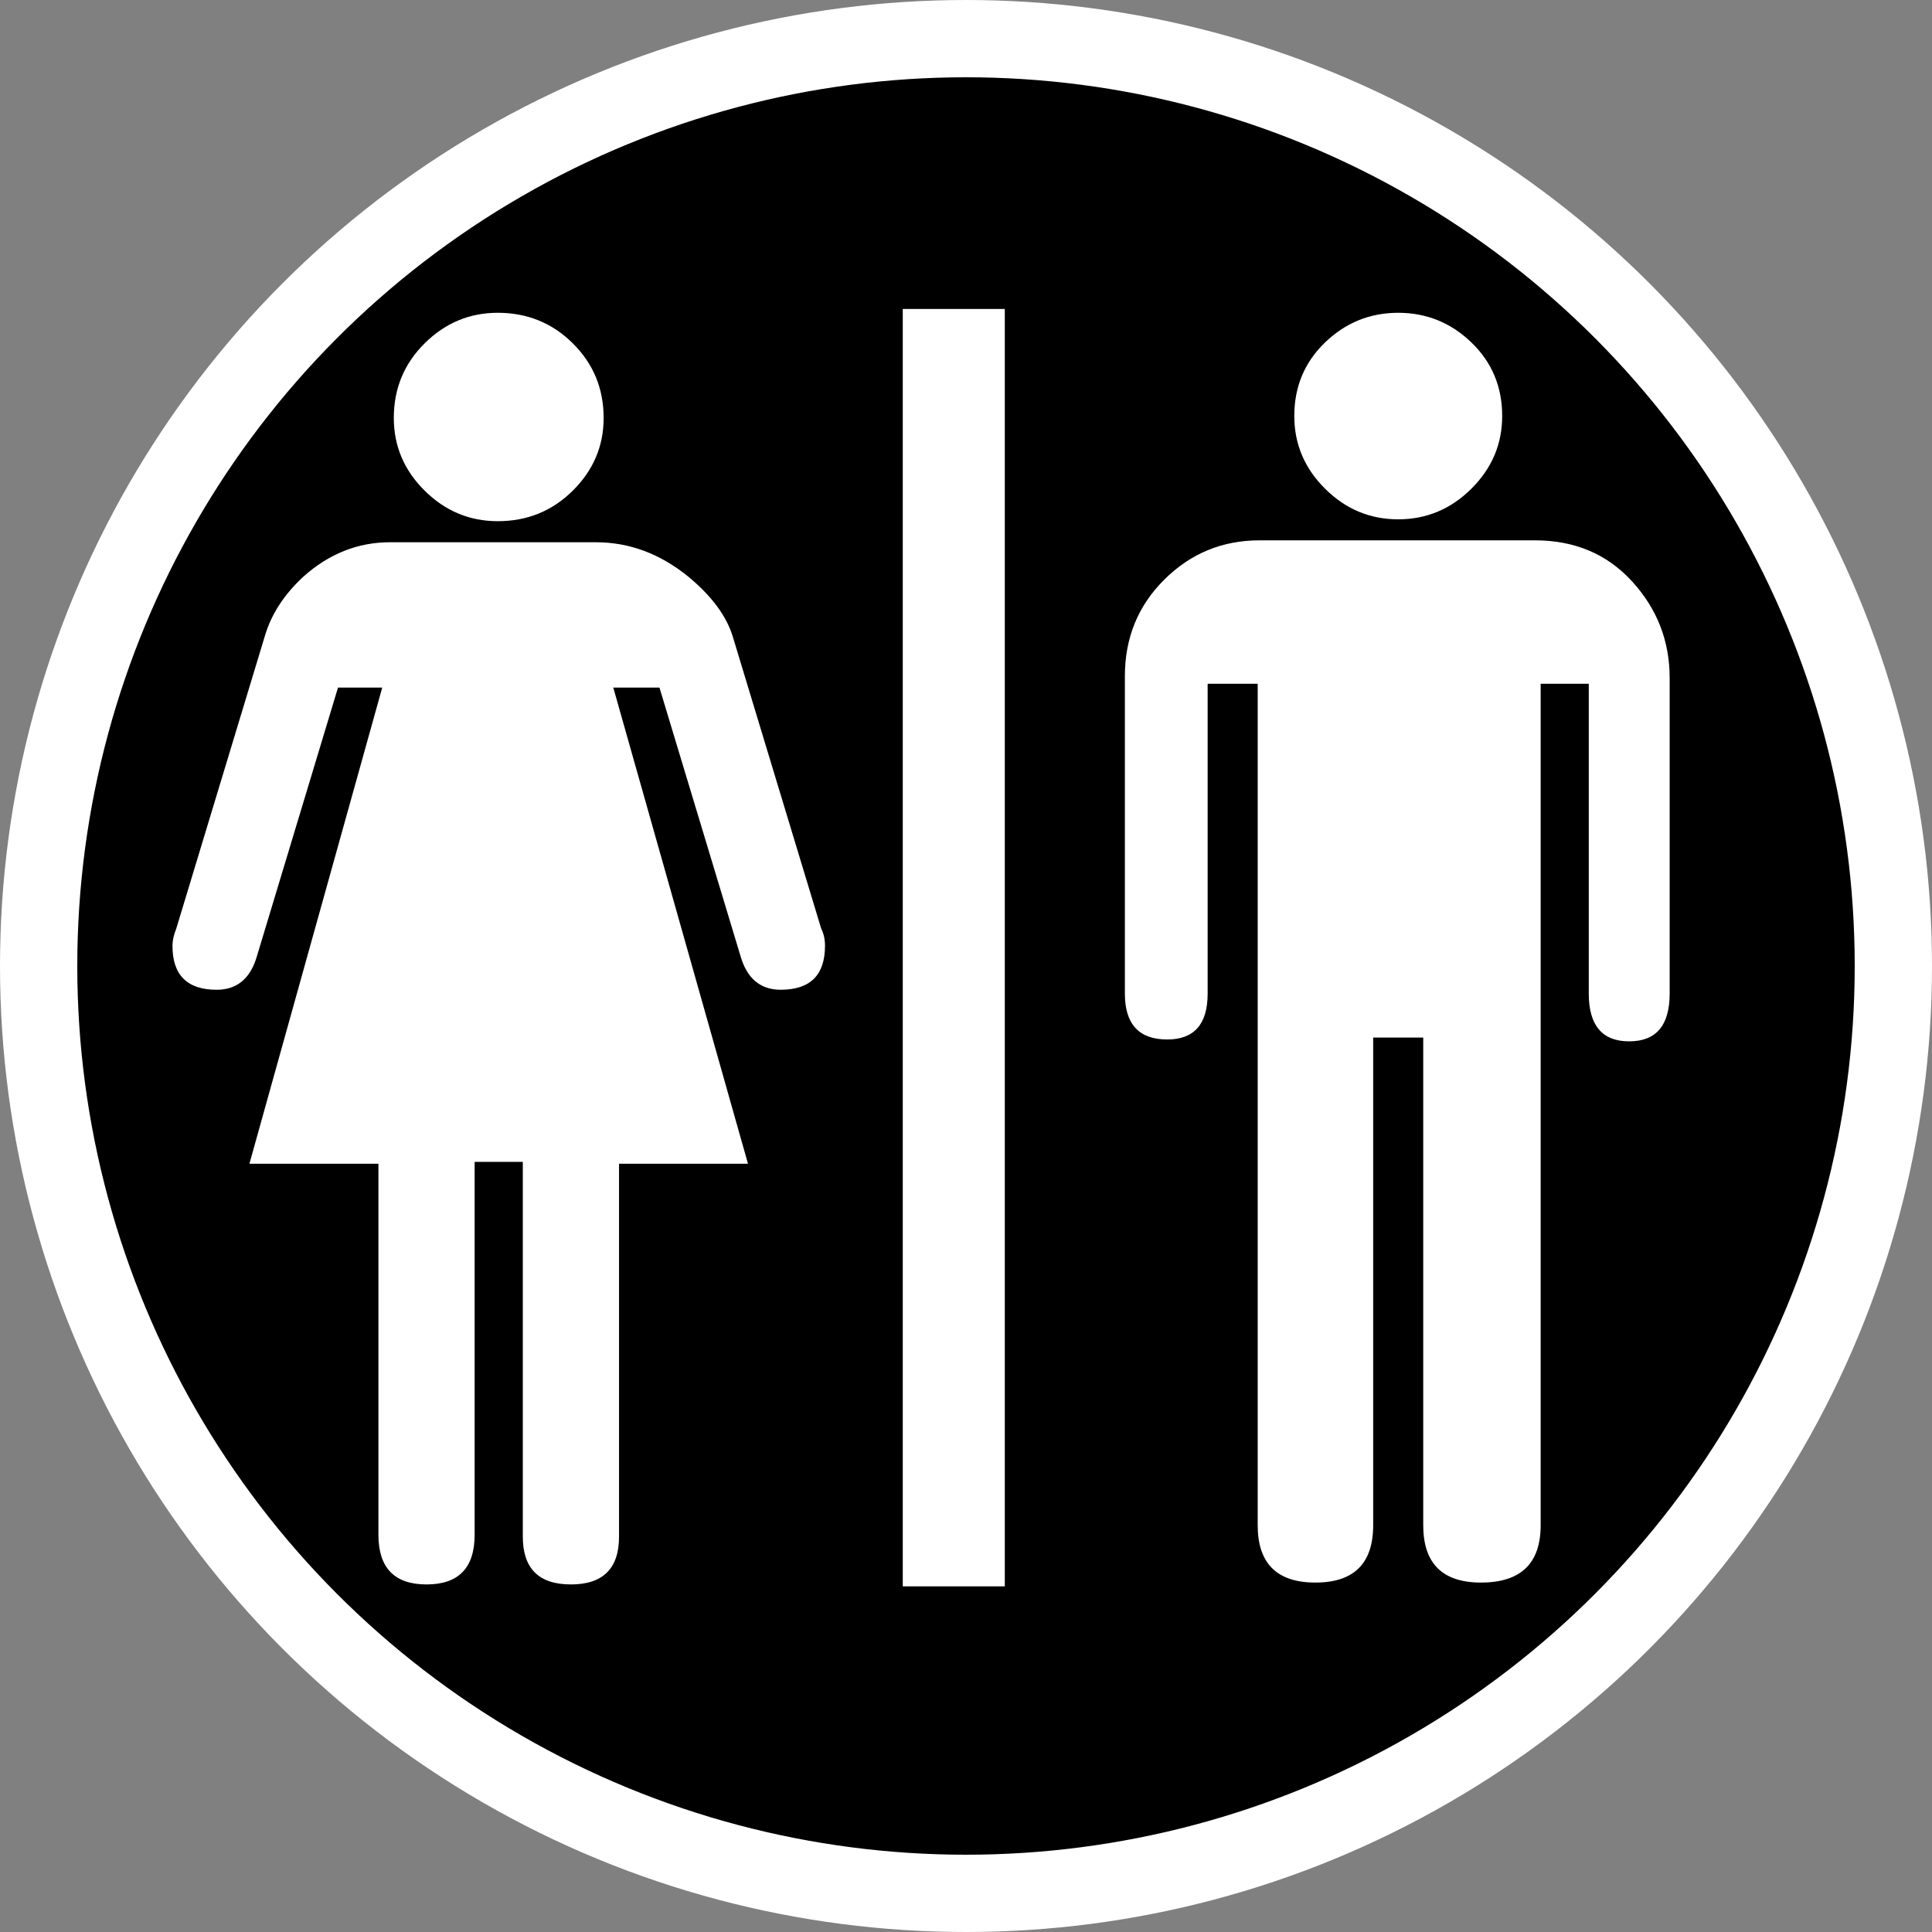 <svg xmlns="http://www.w3.org/2000/svg" version="1.0" width="500" height="500"><rect width="100%" height="100%" fill="#808080" stroke="none"/><g transform="translate(0 -80)"><circle cx="250" cy="330" r="240" stroke="#fff" stroke-width="20"/><path style="line-height:125%;-inkscape-font-specification:NPSPICT3;text-align:start" d="M233.636 490.548h26.407V159.954h-26.407zM154.23 220.336H100.93c-8.31 0-15.785 2.97-22.424 8.911-4.987 4.612-8.306 9.727-9.958 15.345l-22.926 75.713c-.659 1.651-.988 3.136-.988 4.455 0 7.592 3.816 11.388 11.448 11.388 5.32 0 8.812-2.97 10.474-8.911l20.92-69.294h11.448L64.549 381.171h33.385v96.01c0 8.58 4.15 12.869 12.452 12.869 8.3 0 12.45-4.29 12.451-12.868v-96.495h12.466v96.993c0 8.247 4.15 12.37 12.452 12.37 8.3 0 12.45-4.123 12.451-12.37v-96.51h33.37l-34.86-123.227h11.95l20.92 69.294c1.661 5.94 5.148 8.911 10.459 8.91 7.642.001 11.463-3.795 11.463-11.387 0-1.651-.33-3.136-.988-4.455l-22.927-75.713c-1.662-5.286-5.478-10.4-11.447-15.345-7.308-5.94-15.28-8.91-23.915-8.91zm-25.404-5.452c7.632 0 14.106-2.638 19.422-7.914 5.316-5.276 7.974-11.544 7.974-18.804 0-7.591-2.658-14.025-7.974-19.302-5.316-5.275-11.79-7.913-19.422-7.914-7.308 0-13.62 2.639-18.935 7.914-5.316 5.277-7.974 11.71-7.974 19.302 0 7.26 2.658 13.528 7.974 18.804 5.316 5.276 11.627 7.914 18.935 7.914zm233.03-.483c7.307 0 13.619-2.64 18.935-7.922 5.316-5.28 7.974-11.551 7.974-18.811 0-7.582-2.658-13.93-7.974-19.045-5.316-5.115-11.628-7.672-18.935-7.673-7.308 0-13.618 2.558-18.928 7.673-5.311 5.115-7.967 11.463-7.966 19.045 0 7.26 2.655 13.53 7.966 18.811 5.31 5.281 11.62 7.922 18.928 7.922zm35.377 5.437h-71.241c-9.63 0-17.849 3.383-24.66 10.15-6.81 6.766-10.216 15.098-10.216 24.995v82.147c0 7.924 3.654 11.886 10.961 11.886 6.973 0 10.46-3.962 10.46-11.886v-80.168h12.953V474.72c0 9.898 4.981 14.846 14.945 14.846 9.962 0 14.944-4.948 14.944-14.846V348.517h12.953V474.72c0 9.898 4.981 14.846 14.945 14.846 10.297 0 15.446-4.948 15.446-14.846V256.962h12.451v80.168c0 8.246 3.486 12.37 10.46 12.37 6.983 0 10.474-4.124 10.475-12.37v-81.664c0-9.565-3.239-17.894-9.715-24.988-6.477-7.093-14.864-10.64-25.16-10.64z" font-weight="400" font-size="40" font-family="NPSPICT3" fill="#fff"/></g></svg>